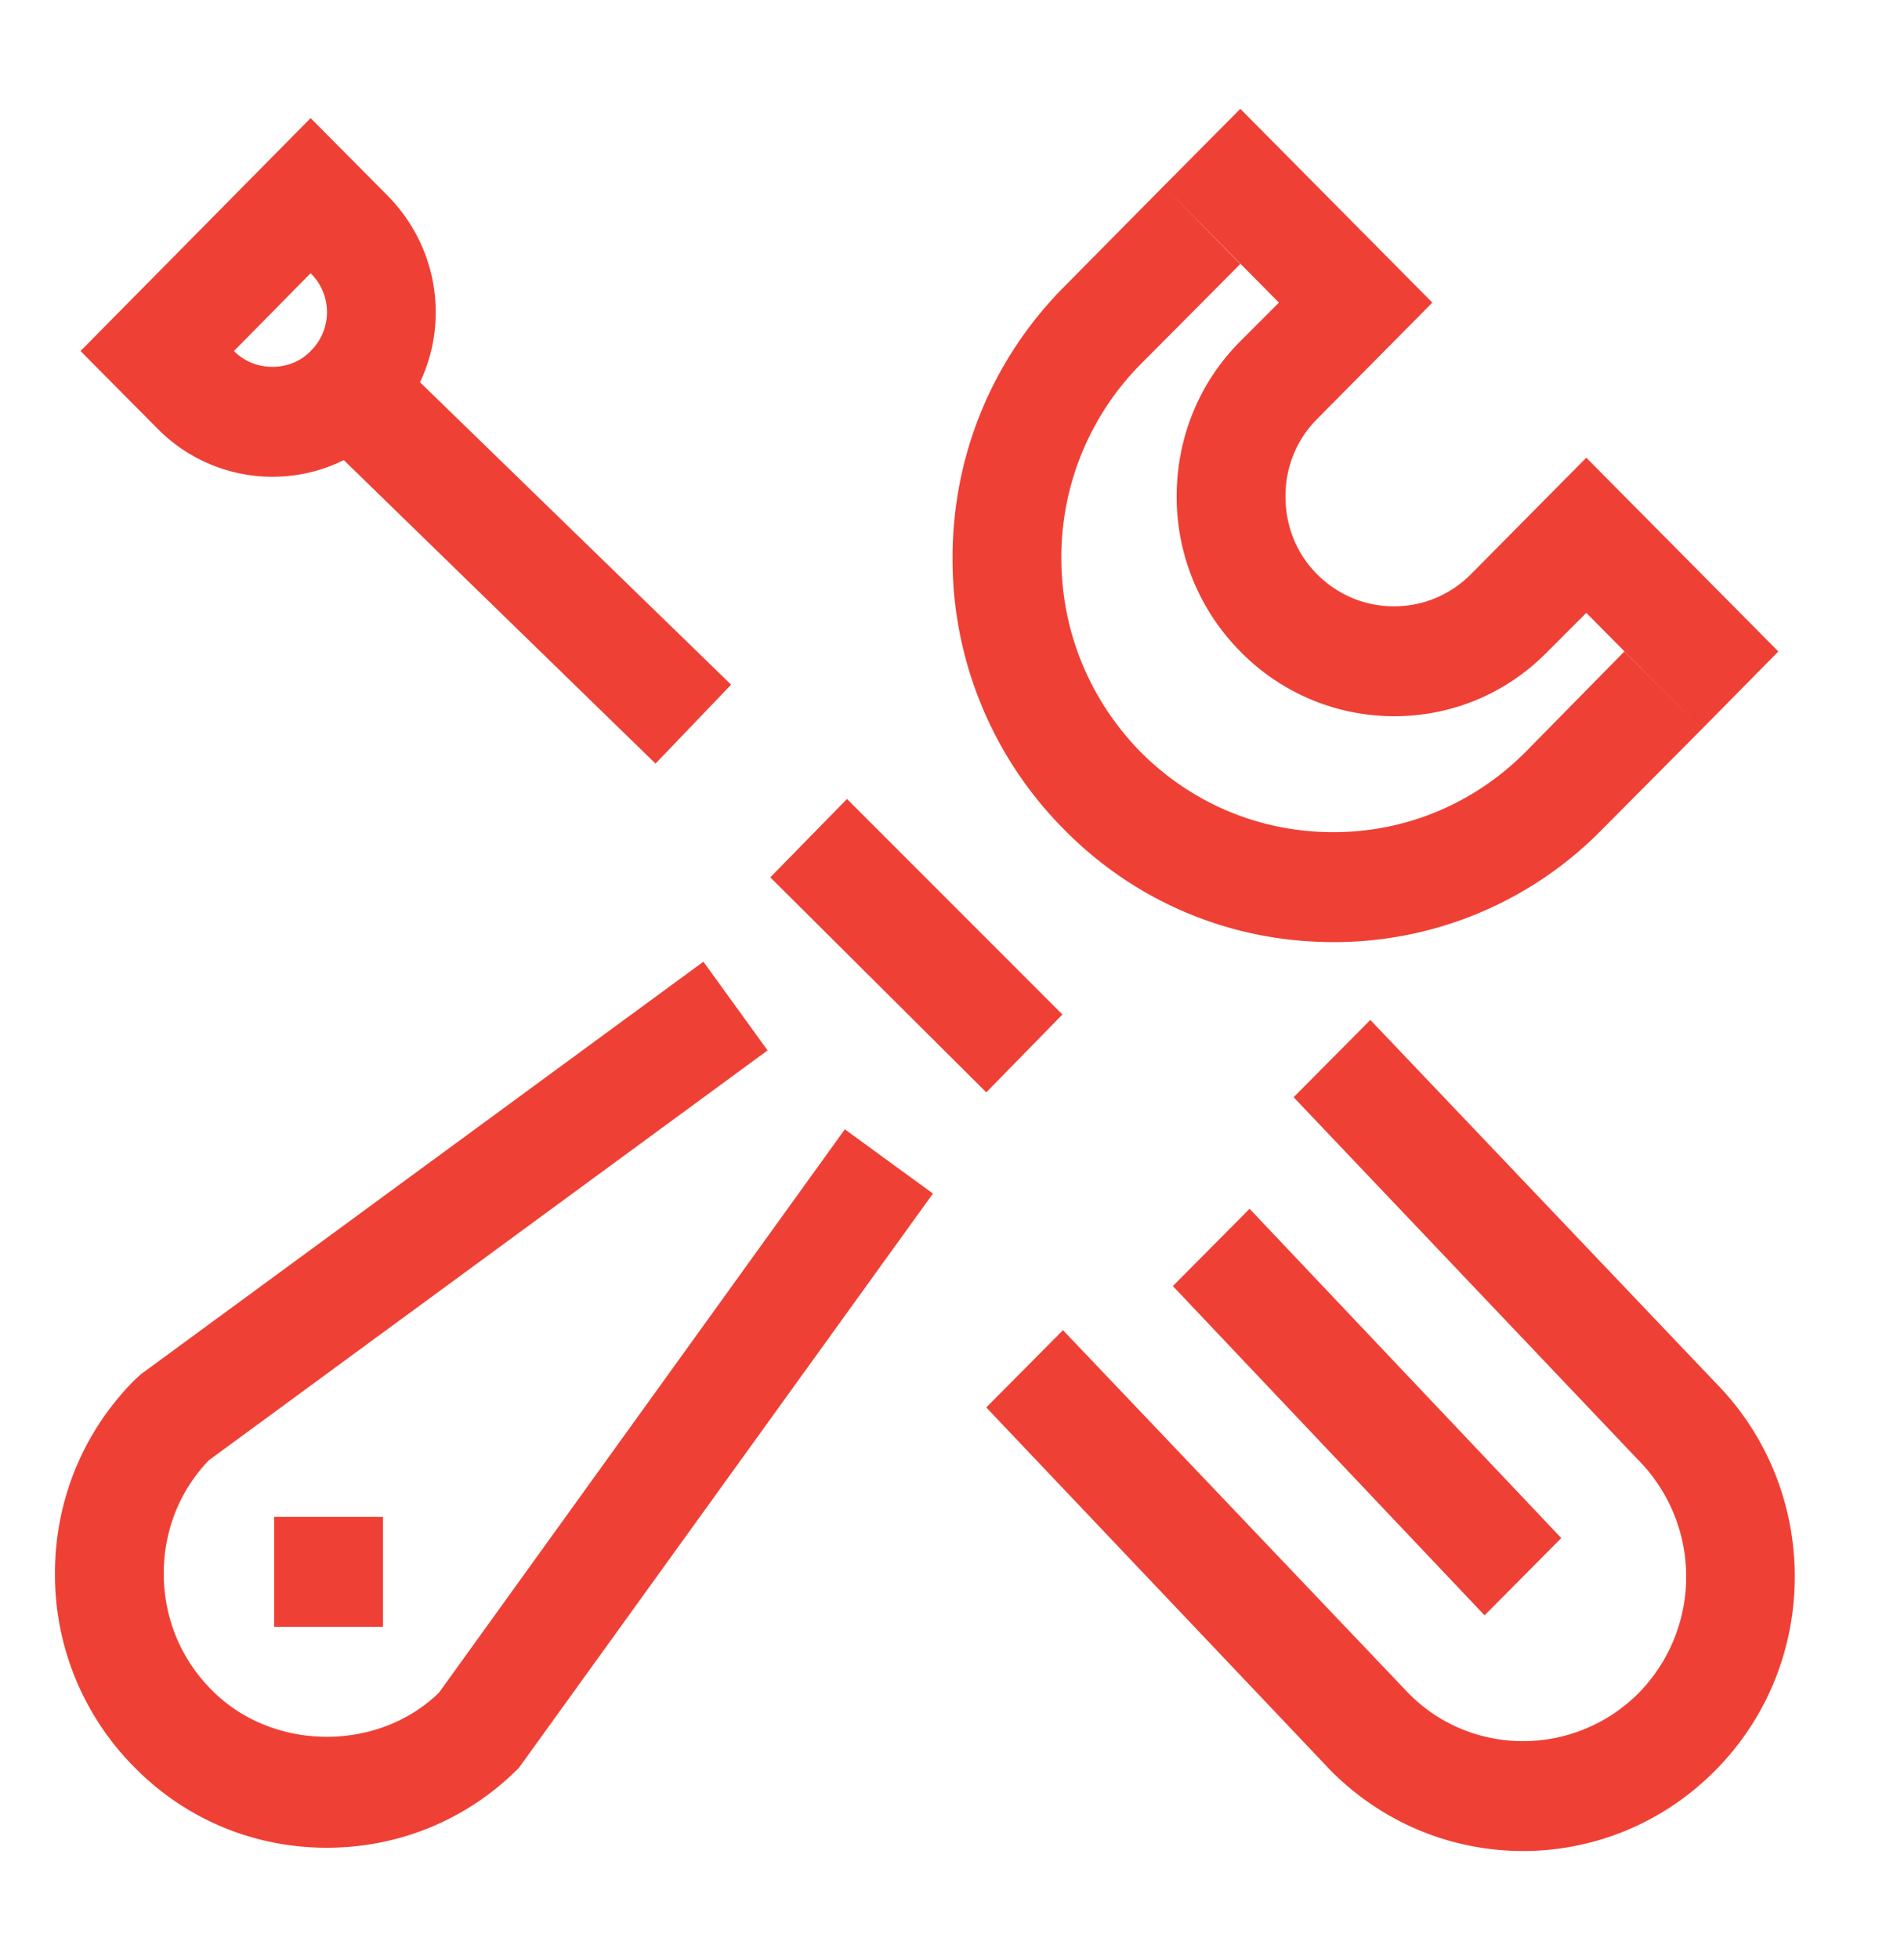 <svg xmlns="http://www.w3.org/2000/svg" width="35" height="36"><style></style><g id="Services"><g id="2"><g id="Group 1 copy 4"><path id="Tools" d="M5.01 8.76c-.8 0-1.56-.32-2.12-.89L1.48 6.45l4.23-4.28L7.13 3.6c.56.57.88 1.33.88 2.14 0 .8-.32 1.56-.88 2.13-.57.57-1.32.89-2.12.89zM4.3 6.45c.19.19.44.29.71.29.26 0 .52-.1.7-.29a1 1 0 000-1.43L4.3 6.45zm7.75 7.58L5.73 7.88l1.38-1.45 6.33 6.15-1.39 1.45zm15.24 15.65l-5.73-6.05 1.41-1.42 5.73 6.05-1.41 1.42zm.71 4.33c-1.28 0-2.55-.49-3.53-1.47l-6.34-6.68 1.41-1.42 6.35 6.67c1.16 1.18 3.06 1.17 4.23 0a3.051 3.051 0 00-.01-4.29l-6.33-6.66 1.41-1.42 6.34 6.66c1.95 1.97 1.95 5.17 0 7.13-.97.98-2.25 1.48-3.53 1.48zm-3.49-16.7c-1.87 0-3.63-.73-4.95-2.07a7.035 7.035 0 01-2.05-4.99c0-1.88.73-3.65 2.05-4.98l1.83-1.85 1.41 1.43-1.83 1.84a5.04 5.04 0 00-1.46 3.56c0 1.35.52 2.61 1.46 3.57.95.95 2.2 1.47 3.54 1.47 1.33 0 2.58-.52 3.53-1.47l1.82-1.85 1.42 1.43-1.83 1.84a6.89 6.89 0 01-4.94 2.07zm6.77-3.91l-2.12-2.14-.71.71c-.75.77-1.76 1.19-2.82 1.19h-.01a3.959 3.959 0 01-2.82-1.19 4.033 4.033 0 01-1.17-2.85c0-1.07.41-2.09 1.17-2.85l.71-.71-2.12-2.14L22.8 2l3.53 3.56-2.12 2.14c-.38.38-.58.89-.58 1.42 0 .54.2 1.05.58 1.43.38.38.88.59 1.41.59h.01c.53 0 1.03-.21 1.41-.59l2.12-2.14 3.53 3.56-1.41 1.43zM7.04 29.89h-2v-2.02h2v2.02zm11.09-9.82l-3.97-3.95 1.41-1.44 3.96 3.96-1.4 1.43zM6.01 33.95c-1.34 0-2.59-.52-3.53-1.47a5.014 5.014 0 01-1.47-3.57c0-1.34.52-2.61 1.47-3.56l.11-.1 10.34-7.58 1.18 1.63-10.27 7.53c-.54.56-.83 1.3-.83 2.08 0 .81.31 1.57.88 2.14 1.11 1.13 3.05 1.15 4.18.05l7.46-10.35 1.62 1.18-7.61 10.55c-.94.95-2.2 1.47-3.53 1.47z" fill="#ef4035"/></g></g></g></svg>